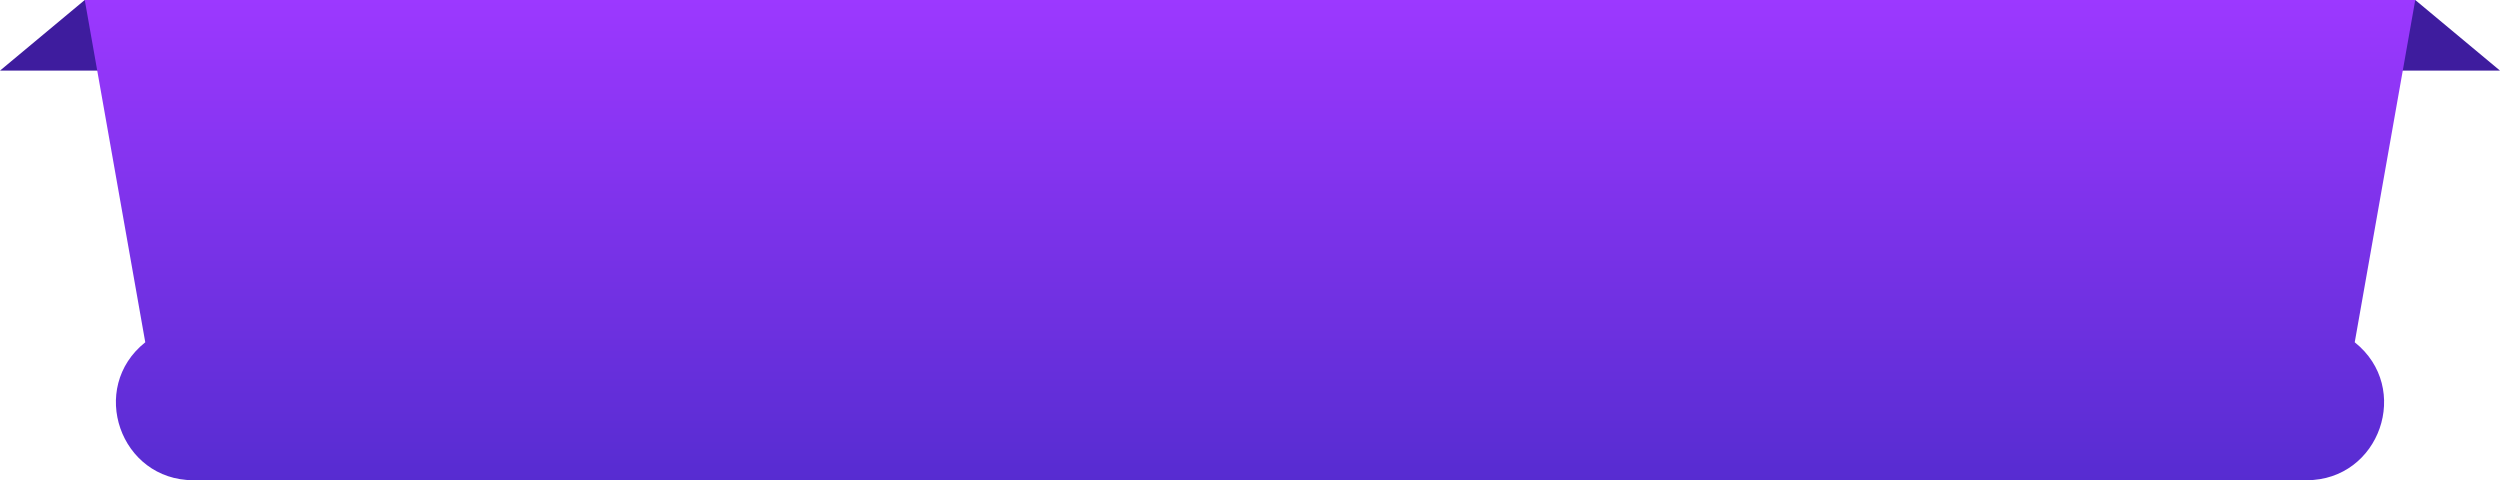 <svg width="177" height="34" viewBox="0 0 177 34" fill="none" xmlns="http://www.w3.org/2000/svg">
    <path d="M6 0L16 5H0L6 0Z" fill="#3E1C9E"/>
    <path d="M171.001 0L161.001 5H177.001L171.001 0Z" fill="#3E1C9E"/>
    <path d="M6 0H171L166.715 24.234C170.775 27.462 168.493 34 163.306 34H13.694C8.507 34 6.225 27.462 10.285 24.234L6 0Z" fill="url(#paint0_linear_0_1)"/>
    <defs>
        <linearGradient id="paint0_linear_0_1" x1="88.5" y1="0" x2="88.5" y2="34" gradientUnits="userSpaceOnUse">
            <stop stop-color="#9C38FF"/>
            <stop offset="1" stop-color="#572CD1"/>
        </linearGradient>
    </defs>
</svg>
